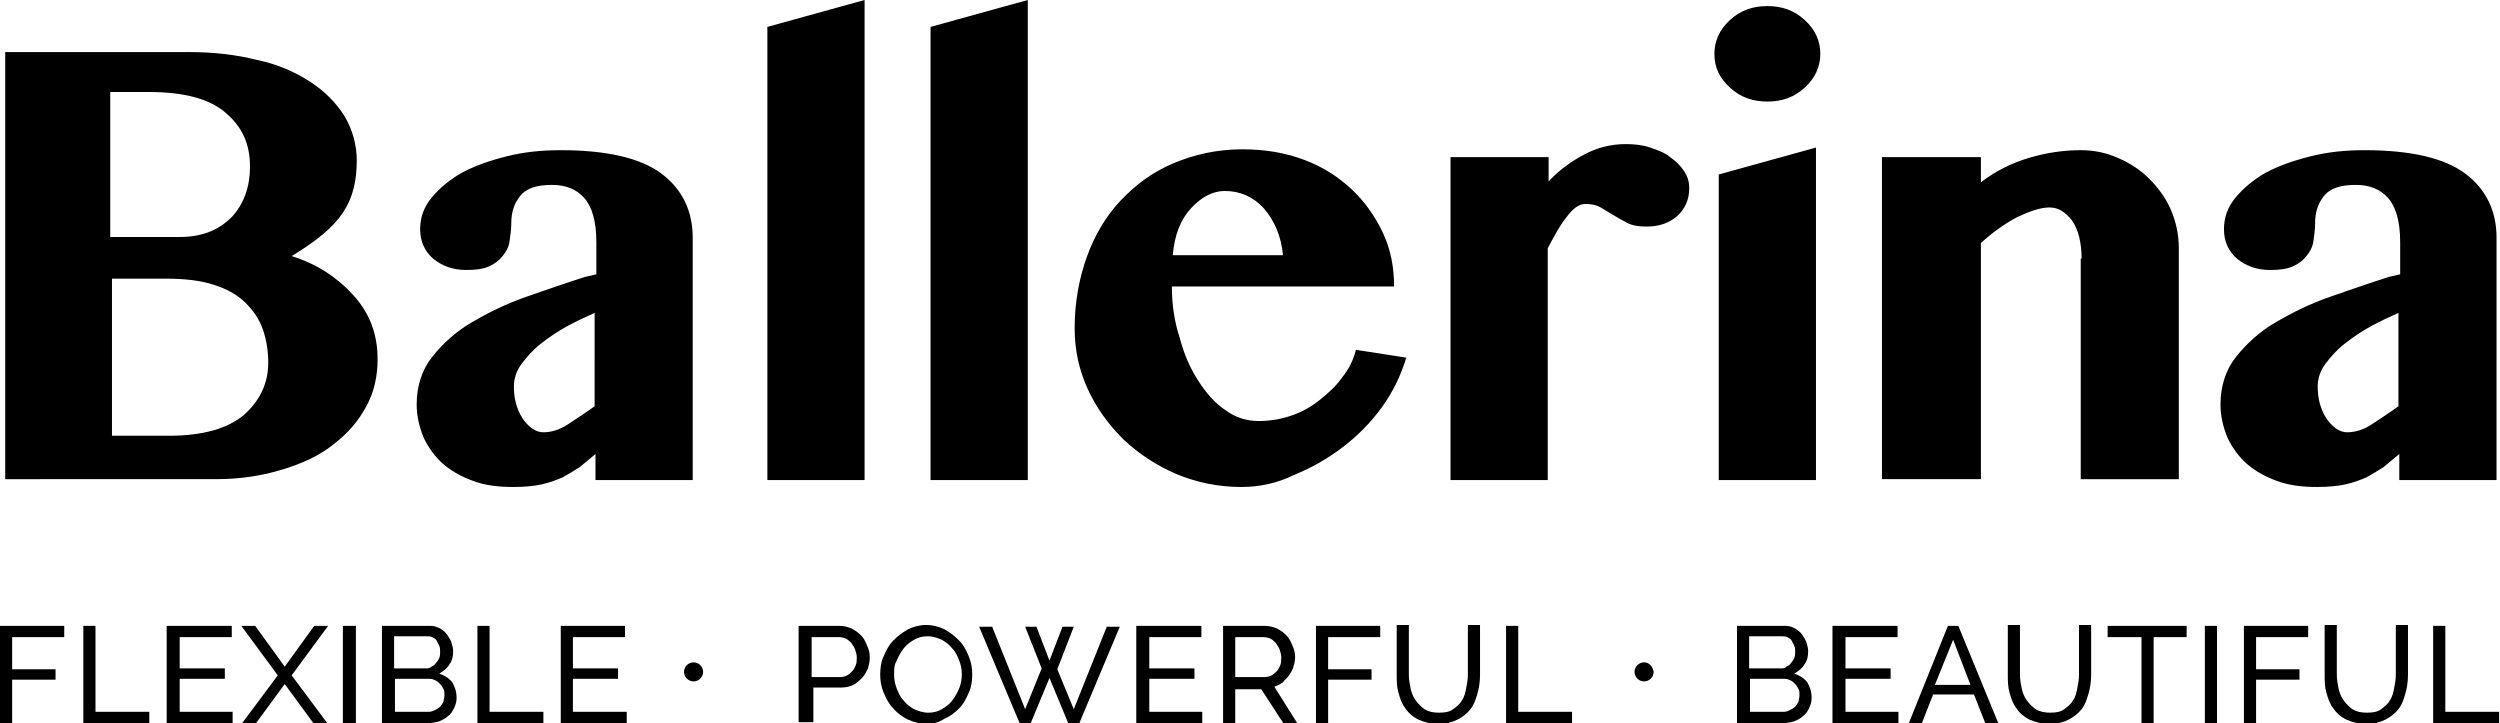 <?xml version="1.0" encoding="utf-8"?>
<!-- Generator: Adobe Illustrator 21.0.0, SVG Export Plug-In . SVG Version: 6.00 Build 0)  -->
<svg version="1.1" id="ballerina" xmlns="http://www.w3.org/2000/svg" xmlns:xlink="http://www.w3.org/1999/xlink" x="0px" y="0px"
	 viewBox="0 0 288 83.3" style="enable-background:new 0 0 288 83.3;" xml:space="preserve">
<path fill="#000" d="M0.6,6h21.2c2.8,0,5.4,0.3,7.8,0.9C32,7.4,34,8.3,35.7,9.4c1.7,1.1,3,2.4,4,4c0.9,1.5,1.4,3.3,1.4,5.1c0,2.4-0.5,4.4-1.6,6
	c-1.1,1.7-3.1,3.3-5.9,5c2.9,0.9,5.3,2.5,7.1,4.5c1.9,2.1,2.8,4.5,2.8,7.4c0,1.9-0.4,3.8-1.3,5.4c-0.9,1.7-2.1,3.1-3.8,4.4
	c-1.6,1.3-3.6,2.2-5.9,2.9c-2.3,0.7-4.8,1.1-7.6,1.1H0.6V6z M12.7,27.3h8c2.6,0,4.5-0.8,6-2.3c1.4-1.5,2.1-3.5,2.1-5.8
	c0-2.6-0.9-4.6-2.8-6.2c-1.8-1.6-4.8-2.4-8.8-2.4h-4.5V27.3z M12.7,50.2h6.7c3.9,0,6.8-0.8,8.7-2.4c1.8-1.6,2.8-3.6,2.8-6
	c0-1.4-0.2-2.6-0.6-3.8c-0.4-1.2-1.1-2.2-2-3.1c-0.9-0.9-2.1-1.6-3.7-2.1c-1.5-0.5-3.4-0.7-5.5-0.7h-6.2V50.2z M79.9,55.3H68.6v-3
	c-0.6,0.5-1.2,1-1.8,1.5c-0.6,0.4-1.3,0.8-2,1.2c-0.7,0.3-1.5,0.6-2.4,0.8c-0.9,0.2-2,0.3-3.3,0.3c-1.7,0-3.3-0.2-4.6-0.7
	c-1.4-0.5-2.6-1.2-3.5-2c-0.9-0.8-1.7-1.9-2.2-3c-0.5-1.2-0.8-2.5-0.8-3.8c0-2.1,0.6-4,1.8-5.5c1.2-1.5,2.7-2.9,4.6-4
	c1.9-1.1,3.9-2.1,6.2-2.9c2.3-0.8,4.6-1.6,6.8-2.3l1.3-0.3v-3.7c0-2.4-0.5-4.1-1.4-5.1c-0.9-1-2.1-1.5-3.7-1.5c-1.8,0-3,0.4-3.7,1.3
	c-0.7,0.9-1,1.9-1,3.1c0,0.7-0.1,1.4-0.2,2.1c-0.1,0.7-0.4,1.2-0.8,1.7c-0.4,0.5-0.9,0.9-1.6,1.2c-0.7,0.3-1.5,0.4-2.6,0.4
	c-1.6,0-2.8-0.5-3.8-1.3c-1-0.9-1.5-2-1.5-3.4c0-1.3,0.4-2.5,1.3-3.6c0.9-1.1,2.1-2.1,3.5-2.9c1.5-0.8,3.2-1.4,5.2-1.9
	c2-0.5,4-0.7,6.2-0.7c5.3,0,9.2,0.9,11.6,2.7c2.4,1.8,3.6,4.3,3.6,7.4V55.3z M68.6,36c-1.1,0.5-2.2,1-3.3,1.6c-1.1,0.6-2.1,1.3-3,2
	c-0.9,0.7-1.6,1.5-2.2,2.3c-0.6,0.8-0.9,1.7-0.9,2.6c0,1.4,0.3,2.6,1,3.7c0.7,1,1.5,1.6,2.4,1.6c0.9,0,1.9-0.3,2.8-0.9
	c0.9-0.6,2-1.3,3.1-2.1V36z M99.6,55.3H88.4V3.1L99.6,0V55.3z M118.4,55.3h-11.2V3.1L118.4,0V55.3z M143,56.1
	c-2.6,0-5.1-0.5-7.5-1.5c-2.3-1-4.3-2.3-6.1-4c-1.7-1.7-3.1-3.6-4.1-5.8c-1-2.2-1.5-4.5-1.5-7c0-2.9,0.5-5.7,1.4-8.2
	c0.9-2.5,2.2-4.7,3.9-6.5c1.7-1.8,3.7-3.3,6.1-4.3c2.4-1,5-1.6,7.9-1.6c2.6,0,5,0.4,7.1,1.2c2.2,0.8,4,2,5.5,3.4
	c1.5,1.4,2.7,3.1,3.6,5c0.9,1.9,1.3,4,1.3,6.2H135c0,2.1,0.3,4.1,0.9,5.9c0.5,1.9,1.2,3.5,2.1,4.9c0.9,1.4,1.9,2.6,3.1,3.4
	c1.2,0.9,2.5,1.3,3.9,1.3c1.3,0,2.5-0.2,3.7-0.6c1.2-0.4,2.3-1,3.3-1.8c1-0.8,1.9-1.6,2.6-2.6c0.8-1,1.3-2,1.6-3.2l5.8,0.9
	c-0.6,2-1.5,3.9-2.8,5.7c-1.3,1.8-2.8,3.3-4.5,4.6c-1.7,1.3-3.6,2.4-5.6,3.2C147.1,55.7,145,56.1,143,56.1z M147.8,29.4
	c-0.2-2.2-1-4-2.2-5.4c-1.2-1.3-2.7-2-4.5-2c-1.4,0-2.7,0.7-3.9,2c-1.2,1.3-1.9,3.1-2.1,5.4H147.8z M178.4,55.3h-11.3V18.1h11.3v2.8
	c1.2-1.3,2.6-2.3,4.1-3.1c1.5-0.8,3.1-1.2,4.8-1.2c1,0,1.9,0.1,2.8,0.4c0.9,0.3,1.7,0.6,2.3,1.1c0.7,0.5,1.2,1,1.6,1.6
	c0.4,0.6,0.6,1.2,0.6,2c0,1.3-0.5,2.4-1.4,3.2c-0.9,0.8-2.1,1.2-3.5,1.2c-0.9,0-1.6-0.1-2.2-0.4c-0.6-0.3-1.1-0.6-1.6-0.9
	c-0.5-0.3-1-0.6-1.5-0.9c-0.5-0.3-1.1-0.4-1.8-0.4s-1.4,0.5-2.2,1.6c-0.8,1-1.4,2.2-2.1,3.5V55.3z M197.5,6.2c0-1.5,0.6-2.8,1.8-3.9
	c1.2-1.1,2.6-1.6,4.3-1.6c1.7,0,3.1,0.5,4.3,1.6c1.2,1.1,1.8,2.4,1.8,3.9c0,1.5-0.6,2.8-1.8,3.9c-1.2,1.1-2.6,1.6-4.3,1.6
	c-1.7,0-3.1-0.5-4.3-1.6C198.1,9,197.5,7.8,197.5,6.2z M198,20.1l11.2-3.1v38.3H198V20.1z M239.8,29.8c0-1.9-0.4-3.4-1.1-4.4
	c-0.8-1-1.6-1.5-2.6-1.5c-1,0-2.2,0.4-3.7,1.1c-1.5,0.8-2.9,1.8-4.2,3v27.2h-11.4V18.1h11.4V21c1.7-1.3,3.5-2.2,5.5-2.8
	c2-0.6,4-0.9,6-0.9c1.5,0,3,0.3,4.3,0.9c1.4,0.6,2.6,1.4,3.6,2.4c1,1,1.9,2.2,2.5,3.6c0.6,1.4,0.9,2.9,0.9,4.4v26.6h-11.3V29.8z
	 M287.7,55.3h-11.3v-3c-0.6,0.5-1.2,1-1.8,1.5c-0.6,0.4-1.3,0.8-2,1.2c-0.7,0.3-1.5,0.6-2.4,0.8c-0.9,0.2-2,0.3-3.3,0.3
	c-1.7,0-3.3-0.2-4.6-0.7c-1.4-0.5-2.6-1.2-3.5-2c-0.9-0.8-1.7-1.9-2.2-3c-0.5-1.2-0.8-2.5-0.8-3.8c0-2.1,0.6-4,1.8-5.5
	c1.2-1.5,2.7-2.9,4.6-4c1.9-1.1,3.9-2.1,6.2-2.9c2.3-0.8,4.6-1.6,6.8-2.3l1.3-0.3v-3.7c0-2.4-0.5-4.1-1.4-5.1
	c-0.9-1-2.1-1.5-3.7-1.5c-1.8,0-3,0.4-3.7,1.3c-0.7,0.9-1,1.9-1,3.1c0,0.7-0.1,1.4-0.2,2.1c-0.1,0.7-0.4,1.2-0.8,1.7
	c-0.4,0.5-0.9,0.9-1.6,1.2c-0.7,0.3-1.5,0.4-2.6,0.4c-1.6,0-2.8-0.5-3.8-1.3c-1-0.9-1.5-2-1.5-3.4c0-1.3,0.4-2.5,1.3-3.6
	c0.9-1.1,2.1-2.1,3.5-2.9c1.5-0.8,3.2-1.4,5.2-1.9c2-0.5,4-0.7,6.2-0.7c5.3,0,9.2,0.9,11.6,2.7c2.4,1.8,3.6,4.3,3.6,7.4V55.3z
	 M276.4,36c-1.1,0.5-2.2,1-3.3,1.6c-1.1,0.6-2.1,1.3-3,2c-0.9,0.7-1.6,1.5-2.2,2.3c-0.6,0.8-0.9,1.7-0.9,2.6c0,1.4,0.3,2.6,1,3.7
	c0.7,1,1.5,1.6,2.4,1.6c0.9,0,1.9-0.3,2.8-0.9c0.9-0.6,2-1.3,3.1-2.1V36z M0,83.3V72.1h7.4v1.3h-6v3.7h5v1.2h-5v5H0z M9.6,83.3V72.1
	H11V82h6.2v1.3H9.6z M26.8,82v1.3h-7.6V72.1h7.5v1.3h-6V77h5.2v1.2h-5.2V82H26.8z M29.4,72.1l3.4,4.7l3.4-4.7h1.6l-4.2,5.7l4.1,5.5
	h-1.6l-3.3-4.5l-3.3,4.5h-1.6l4.1-5.5l-4.2-5.7H29.4z M39.5,83.3V72.1H41v11.2H39.5z M52.6,80.4c0,0.4-0.1,0.8-0.3,1.2
	c-0.2,0.4-0.4,0.7-0.7,0.9c-0.3,0.3-0.6,0.4-1,0.6c-0.4,0.1-0.8,0.2-1.3,0.2H44V72.1h5.6c0.4,0,0.7,0.1,1.1,0.3
	c0.3,0.2,0.6,0.4,0.8,0.7c0.2,0.3,0.4,0.6,0.5,0.9c0.1,0.3,0.2,0.7,0.2,1c0,0.6-0.1,1.1-0.4,1.5c-0.3,0.5-0.7,0.8-1.2,1.1
	c0.6,0.2,1.1,0.5,1.5,1C52.4,79.1,52.6,79.7,52.6,80.4z M45.4,73.3v3.7H49c0.3,0,0.5,0,0.7-0.2c0.2-0.1,0.4-0.2,0.5-0.4
	c0.2-0.2,0.3-0.4,0.4-0.6c0.1-0.2,0.1-0.5,0.1-0.7c0-0.3,0-0.5-0.1-0.7c-0.1-0.2-0.2-0.4-0.3-0.6c-0.1-0.2-0.3-0.3-0.5-0.4
	c-0.2-0.1-0.4-0.1-0.7-0.1H45.4z M51.2,80.1c0-0.3,0-0.5-0.1-0.7c-0.1-0.2-0.2-0.4-0.4-0.6c-0.2-0.2-0.3-0.3-0.5-0.4
	c-0.2-0.1-0.4-0.2-0.7-0.2h-4V82h3.9c0.3,0,0.5-0.1,0.7-0.2c0.2-0.1,0.4-0.2,0.6-0.4c0.2-0.2,0.3-0.4,0.4-0.6
	C51.1,80.6,51.2,80.4,51.2,80.1z M55,83.3V72.1h1.4V82h6.2v1.3H55z M72.2,82v1.3h-7.6V72.1H72v1.3h-6V77h5.2v1.2H66V82H72.2z
	 M92,83.3V72.1h4.7c0.5,0,0.9,0.1,1.4,0.3c0.4,0.2,0.8,0.5,1.1,0.8c0.3,0.3,0.5,0.7,0.7,1.2c0.2,0.4,0.3,0.9,0.3,1.3
	c0,0.5-0.1,0.9-0.2,1.3c-0.2,0.4-0.4,0.8-0.7,1.1c-0.3,0.3-0.6,0.6-1,0.8c-0.4,0.2-0.9,0.3-1.3,0.3h-3.3v4H92z M93.5,78h3.3
	c0.3,0,0.6-0.1,0.8-0.2c0.2-0.1,0.4-0.3,0.6-0.5c0.2-0.2,0.3-0.5,0.4-0.7c0.1-0.3,0.1-0.6,0.1-0.9c0-0.3-0.1-0.6-0.2-0.9
	c-0.1-0.3-0.3-0.5-0.4-0.7c-0.2-0.2-0.4-0.4-0.6-0.5c-0.2-0.1-0.5-0.2-0.8-0.2h-3.2V78z M106.8,83.4c-0.8,0-1.5-0.2-2.2-0.5
	c-0.6-0.3-1.2-0.7-1.7-1.3c-0.5-0.5-0.8-1.1-1.1-1.8c-0.3-0.7-0.4-1.4-0.4-2.1c0-0.7,0.1-1.5,0.4-2.1c0.3-0.7,0.6-1.3,1.1-1.8
	c0.5-0.5,1-0.9,1.7-1.3c0.6-0.3,1.3-0.5,2.1-0.5c0.8,0,1.5,0.2,2.1,0.5c0.6,0.3,1.2,0.8,1.7,1.3c0.5,0.5,0.8,1.1,1.1,1.8
	c0.3,0.7,0.4,1.4,0.4,2.1c0,0.7-0.1,1.5-0.4,2.1c-0.3,0.7-0.6,1.3-1.1,1.8c-0.5,0.5-1,0.9-1.7,1.2C108.2,83.2,107.5,83.4,106.8,83.4
	z M103,77.7c0,0.6,0.1,1.1,0.3,1.6c0.2,0.5,0.4,1,0.8,1.4c0.3,0.4,0.7,0.7,1.2,1c0.5,0.2,1,0.4,1.6,0.4c0.6,0,1.1-0.1,1.6-0.4
	c0.5-0.3,0.9-0.6,1.2-1c0.3-0.4,0.6-0.9,0.8-1.4c0.2-0.5,0.3-1.1,0.3-1.6c0-0.6-0.1-1.1-0.3-1.6c-0.2-0.5-0.4-1-0.8-1.4
	c-0.3-0.4-0.7-0.7-1.2-1c-0.5-0.2-1-0.4-1.6-0.4c-0.6,0-1.1,0.1-1.6,0.4c-0.5,0.3-0.9,0.6-1.2,1c-0.3,0.4-0.6,0.9-0.8,1.4
	C103,76.6,103,77.1,103,77.7z M118.1,72.2h1.3l1.5,3.9l1.5-3.9h1.3l-1.9,4.9l1.9,4.6l3.8-9.5h1.5l-4.7,11.2h-1.2l-2.2-5.3l-2.2,5.3
	h-1.2l-4.7-11.2h1.5l3.8,9.5L120,77L118.1,72.2z M138.5,82v1.3h-7.6V72.1h7.5v1.3h-6V77h5.2v1.2h-5.2V82H138.5z M140.9,83.3V72.1
	h4.8c0.5,0,0.9,0.1,1.4,0.3c0.4,0.2,0.8,0.5,1.1,0.8c0.3,0.3,0.5,0.7,0.7,1.2c0.2,0.4,0.3,0.9,0.3,1.3c0,0.4-0.1,0.8-0.2,1.1
	c-0.1,0.4-0.3,0.7-0.5,1c-0.2,0.3-0.5,0.5-0.7,0.8c-0.3,0.2-0.6,0.4-1,0.5l2.7,4.3h-1.6l-2.6-4h-3v4H140.9z M142.3,78h3.4
	c0.3,0,0.6-0.1,0.8-0.2c0.2-0.1,0.4-0.3,0.6-0.5c0.2-0.2,0.3-0.5,0.4-0.7c0.1-0.3,0.1-0.6,0.1-0.9c0-0.3-0.1-0.6-0.2-0.9
	c-0.1-0.3-0.3-0.5-0.4-0.7c-0.2-0.2-0.4-0.4-0.6-0.5c-0.2-0.1-0.5-0.2-0.8-0.2h-3.3V78z M151.6,83.3V72.1h7.4v1.3h-6v3.7h5v1.2h-5v5
	H151.6z M165.8,82.1c0.7,0,1.2-0.1,1.6-0.4c0.4-0.3,0.8-0.6,1-1c0.3-0.4,0.4-0.9,0.5-1.4c0.1-0.5,0.2-1,0.2-1.6v-5.7h1.4v5.7
	c0,0.8-0.1,1.5-0.3,2.2c-0.2,0.7-0.4,1.3-0.8,1.8c-0.4,0.5-0.9,0.9-1.5,1.2c-0.6,0.3-1.3,0.5-2.2,0.5c-0.9,0-1.6-0.2-2.3-0.5
	c-0.6-0.3-1.1-0.7-1.5-1.3c-0.4-0.5-0.6-1.1-0.8-1.8c-0.2-0.7-0.2-1.4-0.2-2.1v-5.7h1.4v5.7c0,0.6,0.1,1.1,0.2,1.6
	c0.1,0.5,0.3,1,0.6,1.4c0.3,0.4,0.6,0.7,1,1C164.6,82,165.1,82.1,165.8,82.1z M173.5,83.3V72.1h1.4V82h6.2v1.3H173.5z M208.7,80.4
	c0,0.4-0.1,0.8-0.3,1.2c-0.2,0.4-0.4,0.7-0.7,0.9c-0.3,0.3-0.6,0.4-1,0.6c-0.4,0.1-0.8,0.2-1.3,0.2h-5.3V72.1h5.6
	c0.4,0,0.7,0.1,1.1,0.3c0.3,0.2,0.6,0.4,0.8,0.7c0.2,0.3,0.4,0.6,0.5,0.9c0.1,0.3,0.2,0.7,0.2,1c0,0.6-0.1,1.1-0.4,1.5
	c-0.3,0.5-0.7,0.8-1.2,1.1c0.6,0.2,1.1,0.5,1.5,1C208.5,79.1,208.7,79.7,208.7,80.4z M201.5,73.3v3.7h3.6c0.3,0,0.5,0,0.7-0.2
	c0.2-0.1,0.4-0.2,0.5-0.4c0.2-0.2,0.3-0.4,0.4-0.6c0.1-0.2,0.1-0.5,0.1-0.7c0-0.3,0-0.5-0.1-0.7c-0.1-0.2-0.2-0.4-0.3-0.6
	c-0.1-0.2-0.3-0.3-0.5-0.4c-0.2-0.1-0.4-0.1-0.7-0.1H201.5z M207.3,80.1c0-0.3,0-0.5-0.1-0.7c-0.1-0.2-0.2-0.4-0.4-0.6
	c-0.2-0.2-0.3-0.3-0.5-0.4c-0.2-0.1-0.4-0.2-0.7-0.2h-4V82h3.9c0.3,0,0.5-0.1,0.7-0.2c0.2-0.1,0.4-0.2,0.6-0.4
	c0.2-0.2,0.3-0.4,0.4-0.6C207.2,80.6,207.3,80.4,207.3,80.1z M218.7,82v1.3h-7.6V72.1h7.5v1.3h-6V77h5.2v1.2h-5.2V82H218.7z
	 M224.4,72.1h1.2l4.6,11.2h-1.5l-1.3-3.3h-4.7l-1.3,3.3h-1.5L224.4,72.1z M227,78.9l-2-5.2l-2.1,5.2H227z M236.2,82.1
	c0.7,0,1.2-0.1,1.6-0.4c0.4-0.3,0.8-0.6,1-1c0.3-0.4,0.4-0.9,0.5-1.4c0.1-0.5,0.2-1,0.2-1.6v-5.7h1.4v5.7c0,0.8-0.1,1.5-0.3,2.2
	c-0.2,0.7-0.4,1.3-0.8,1.8c-0.4,0.5-0.9,0.9-1.5,1.2c-0.6,0.3-1.3,0.5-2.2,0.5c-0.9,0-1.6-0.2-2.3-0.5c-0.6-0.3-1.1-0.7-1.5-1.3
	c-0.4-0.5-0.6-1.1-0.8-1.8c-0.2-0.7-0.2-1.4-0.2-2.1v-5.7h1.4v5.7c0,0.6,0.1,1.1,0.2,1.6c0.1,0.5,0.3,1,0.6,1.4c0.3,0.4,0.6,0.7,1,1
	C235,82,235.6,82.1,236.2,82.1z M252,73.4h-3.9v9.9h-1.4v-9.9h-3.9v-1.3h9.1V73.4z M254,83.3V72.1h1.4v11.2H254z M258.5,83.3V72.1
	h7.4v1.3h-6v3.7h5v1.2h-5v5H258.5z M272.7,82.1c0.7,0,1.2-0.1,1.6-0.4c0.4-0.3,0.8-0.6,1-1c0.3-0.4,0.4-0.9,0.5-1.4
	c0.1-0.5,0.2-1,0.2-1.6v-5.7h1.4v5.7c0,0.8-0.1,1.5-0.3,2.2c-0.2,0.7-0.4,1.3-0.8,1.8c-0.4,0.5-0.9,0.9-1.5,1.2s-1.3,0.5-2.2,0.5
	c-0.9,0-1.6-0.2-2.3-0.5c-0.6-0.3-1.1-0.7-1.5-1.3c-0.4-0.5-0.6-1.1-0.8-1.8c-0.2-0.7-0.2-1.4-0.2-2.1v-5.7h1.4v5.7
	c0,0.6,0.1,1.1,0.2,1.6c0.1,0.5,0.3,1,0.6,1.4c0.3,0.4,0.6,0.7,1,1C271.5,82,272,82.1,272.7,82.1z M280.3,83.3V72.1h1.4V82h6.2v1.3
	H280.3z M79.9,76.3c-0.6,0-1.1,0.5-1.1,1.1c0,0.6,0.5,1.1,1.1,1.1c0.6,0,1.1-0.5,1.1-1.1C81,76.8,80.5,76.3,79.9,76.3z M189.4,76.3
	c-0.6,0-1.1,0.5-1.1,1.1c0,0.6,0.5,1.1,1.1,1.1c0.6,0,1.1-0.5,1.1-1.1C190.4,76.8,190,76.3,189.4,76.3z"/>
</svg>

